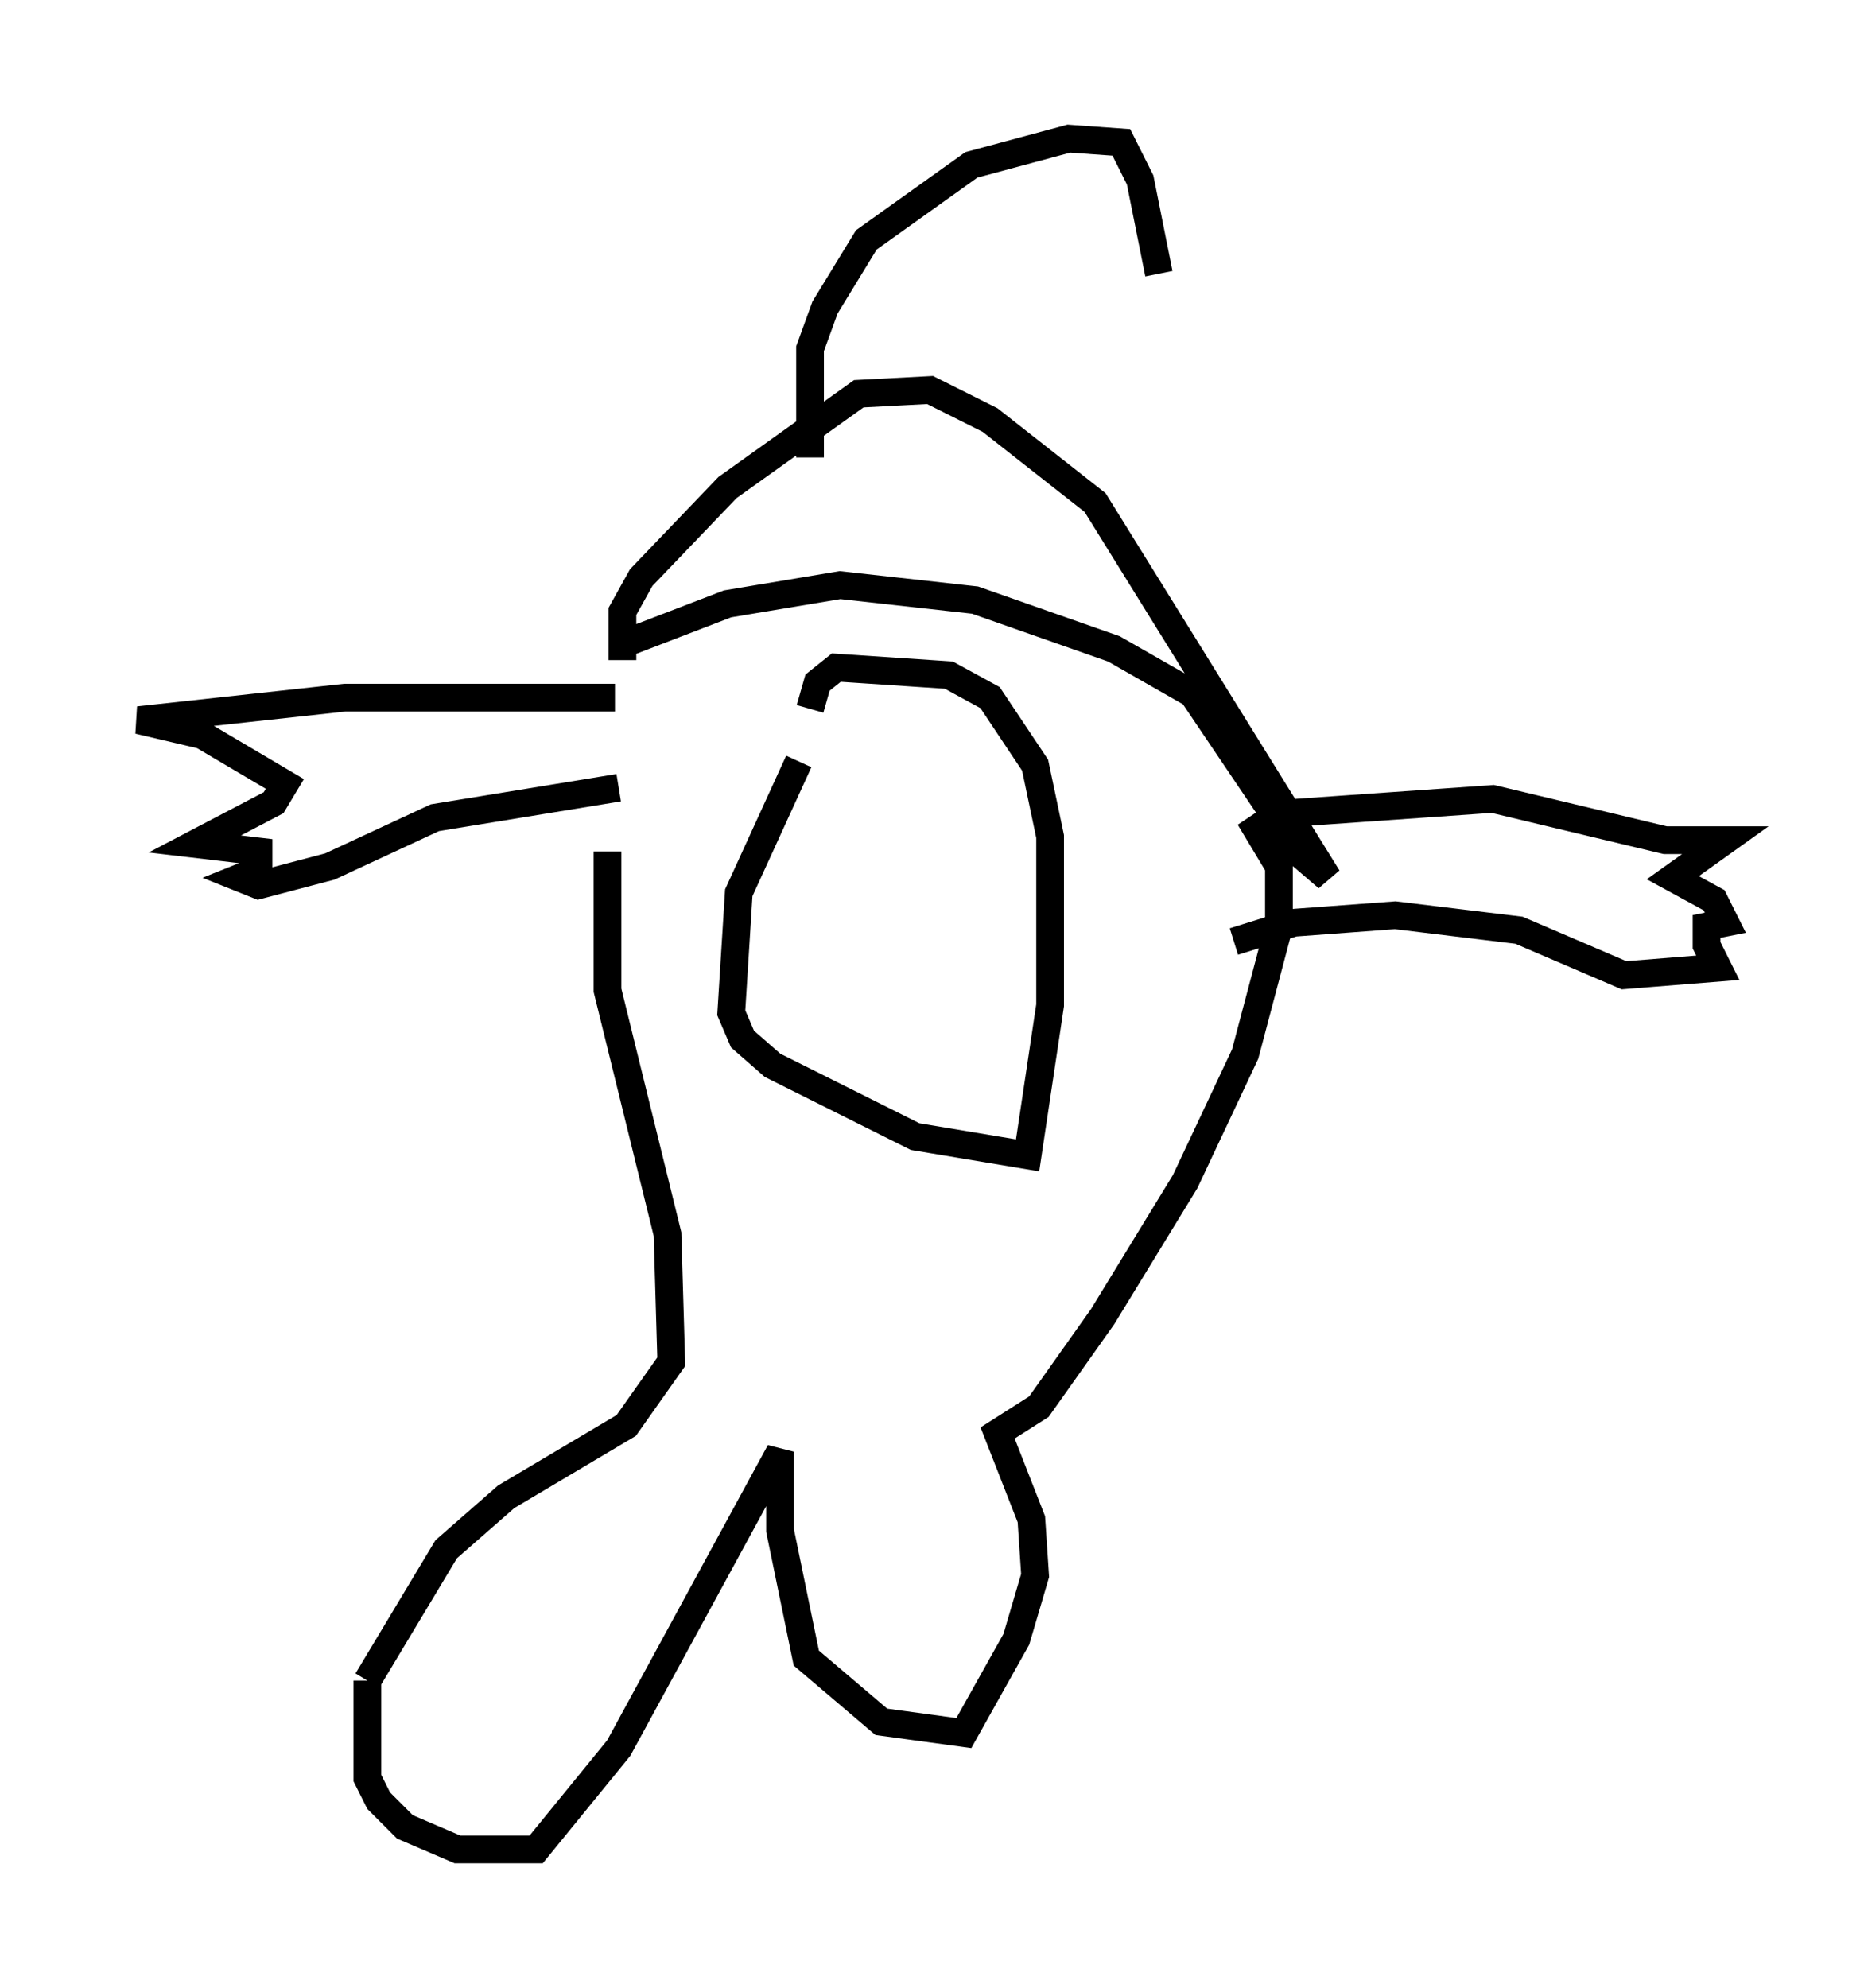 <?xml version="1.0" encoding="utf-8" ?>
<svg baseProfile="full" height="71.704" version="1.1" width="67.239" xmlns="http://www.w3.org/2000/svg" xmlns:ev="http://www.w3.org/2001/xml-events" xmlns:xlink="http://www.w3.org/1999/xlink"><defs /><rect fill="white" height="71.704" width="67.239" x="0" y="0" /><path d="M22.726, 24.756 m-0.812, 5.954 l0.0, 5.007 2.165, 8.796 l0.135, 4.601 -1.624, 2.3 l-4.33, 2.571 -2.165, 1.894 l-2.842, 4.736 m0.0, 0.0 l0.0, 3.518 0.406, 0.812 l0.947, 0.947 1.894, 0.812 l2.842, 0.0 2.977, -3.654 l5.819, -10.69 0.0, 2.842 l0.947, 4.601 2.706, 2.3 l2.977, 0.406 1.894, -3.383 l0.677, -2.3 -0.135, -2.03 l-1.218, -3.112 1.488, -0.947 l2.3, -3.248 2.977, -4.871 l2.165, -4.601 1.218, -4.601 l0.0, -2.165 -0.812, -1.353 l0.812, -0.541 7.713, -0.541 l6.225, 1.488 2.165, 0.0 l-1.894, 1.353 1.488, 0.812 l0.406, 0.812 -0.677, 0.135 l0.0, 0.677 0.406, 0.812 l-3.383, 0.271 -3.789, -1.624 l-4.465, -0.541 -3.654, 0.271 l-2.165, 0.677 m-22.327, -8.796 l-9.743, 0.0 -7.442, 0.812 l2.3, 0.541 2.977, 1.759 l-0.406, 0.677 -2.842, 1.488 l2.3, 0.271 0.0, 0.677 l-0.677, 0.271 0.677, 0.271 l2.571, -0.677 3.789, -1.759 l6.631, -1.083 m0.135, -4.601 l0.0, -1.759 0.677, -1.218 l3.112, -3.248 4.736, -3.383 l2.571, -0.135 2.165, 1.083 l3.789, 2.977 8.39, 13.532 l-0.947, -0.812 -3.924, -5.819 l-2.842, -1.624 -5.007, -1.759 l-4.871, -0.541 -4.059, 0.677 l-3.518, 1.353 m6.089, 4.33 l-2.165, 4.736 -0.271, 4.33 l0.406, 0.947 1.083, 0.947 l5.142, 2.571 4.059, 0.677 l0.812, -5.413 0.0, -6.089 l-0.541, -2.571 -1.624, -2.436 l-1.488, -0.812 -4.059, -0.271 l-0.677, 0.541 -0.271, 0.947 m0.0, -9.066 l0.0, -3.924 0.541, -1.488 l1.488, -2.436 3.789, -2.706 l3.518, -0.947 1.894, 0.135 l0.677, 1.353 0.677, 3.383 " fill="none" stroke="black" stroke-width="1" /></svg>